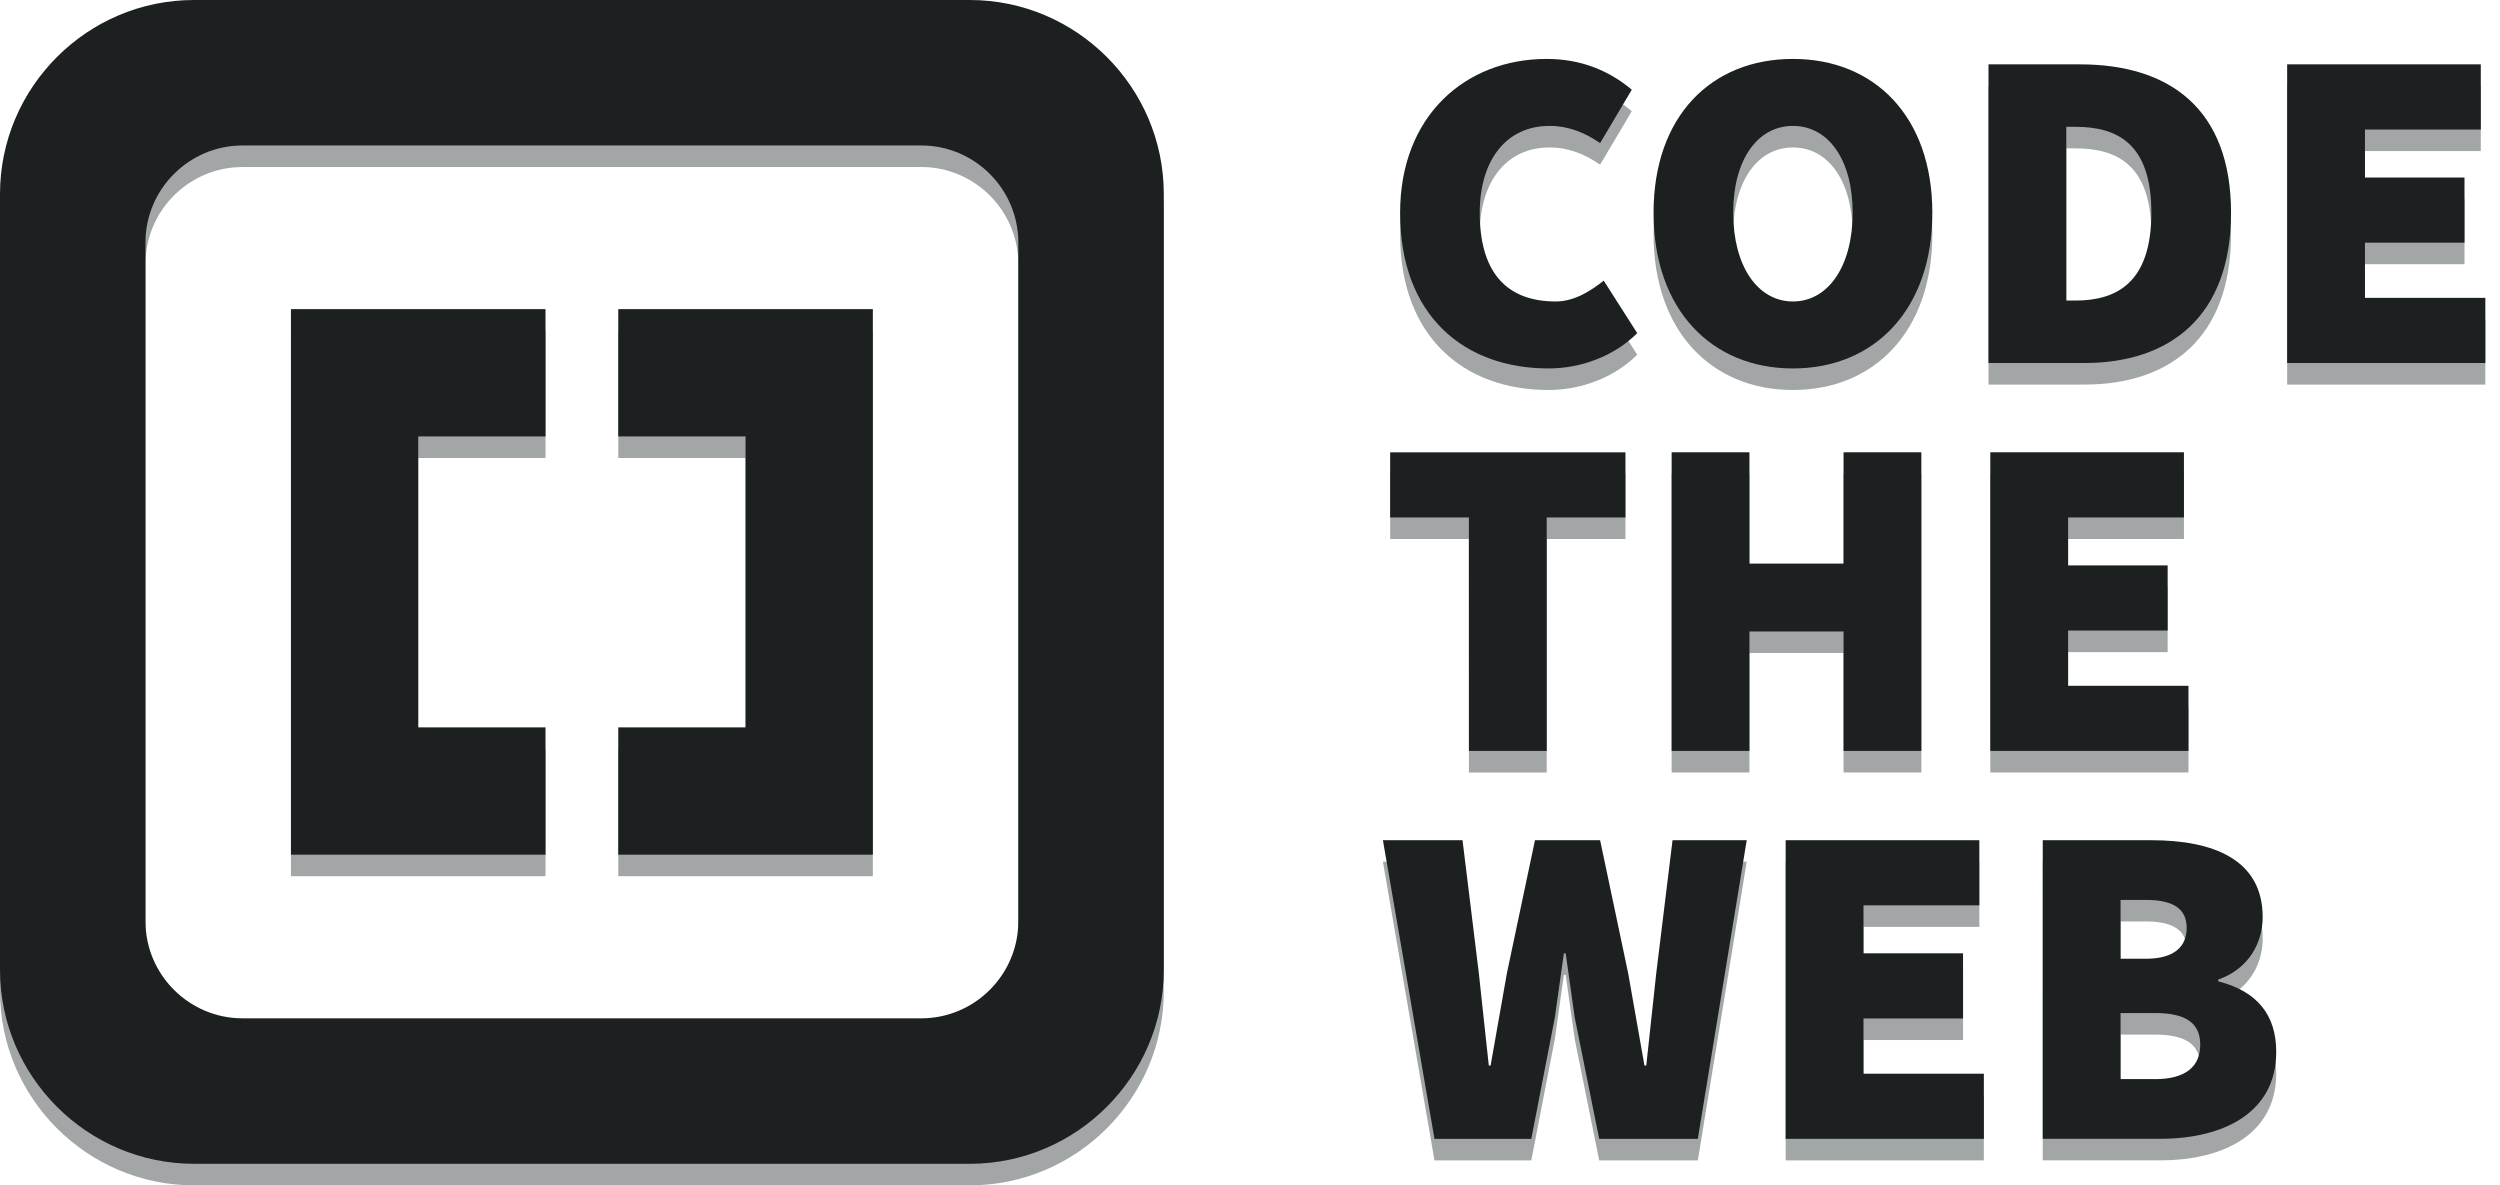 <?xml version="1.0" encoding="utf-8"?>
<!DOCTYPE svg PUBLIC "-//W3C//DTD SVG 1.1//EN" "http://www.w3.org/Graphics/SVG/1.1/DTD/svg11.dtd">
<svg version="1.1" id="Layer_1" xmlns="http://www.w3.org/2000/svg" xmlns:xlink="http://www.w3.org/1999/xlink" x="0px" y="0px"
	 width="116px" height="55px" viewBox="0 0 116 55" enable-background="new 0 0 116 55" xml:space="preserve">
<g opacity="0.5">
	<g>
		<path fill="#484D4F" d="M45,1H9c-4.951,0-9,4.05-9,9v36c0,4.95,4.049,9,9,9h36c4.949,0,9-4.05,9-9V10C54,5.05,49.949,1,45,1z
			 M47.25,43.75c0,2.475-2.025,4.5-4.5,4.5h-31.5c-2.475,0-4.5-2.025-4.5-4.5v-31.5c0-2.476,2.025-4.5,4.5-4.5h31.5
			c2.475,0,4.5,2.024,4.5,4.5V43.75z"/>
		<g>
			<g>
				<g>
					<path fill="#484D4F" d="M25.312,15.344v5.906h-5.906v13.5h5.906v5.906H13.5V15.344H25.312z"/>
				</g>
				<g>
					<path fill="#484D4F" d="M40.5,15.344v25.313H28.688V34.75h5.906v-13.5h-5.906v-5.906H40.5z"/>
				</g>
			</g>
		</g>
	</g>
</g>
<g opacity="0.5">
	<g>
		<path fill="#484D4F" d="M71.768,3.734c1.596,0,2.897,0.546,3.947,1.428l-1.47,2.478c-0.672-0.462-1.429-0.798-2.353-0.798
			c-1.974,0-3.232,1.554-3.232,4.031c0,2.688,1.176,4.115,3.527,4.115c0.881,0,1.638-0.504,2.226-0.966l1.554,2.436
			c-1.092,1.092-2.646,1.638-4.115,1.638c-3.904,0-6.887-2.436-6.887-7.223C64.965,6.38,67.988,3.734,71.768,3.734z"/>
		<path fill="#484D4F" d="M76.725,10.873c0-4.493,2.688-7.139,6.467-7.139c3.779,0,6.468,2.667,6.468,7.139
			c0,4.493-2.688,7.223-6.468,7.223C79.413,18.096,76.725,15.366,76.725,10.873z M85.963,10.873c0-2.478-1.134-4.031-2.771-4.031
			c-1.637,0-2.771,1.554-2.771,4.031s1.134,4.115,2.771,4.115C84.829,14.988,85.963,13.351,85.963,10.873z"/>
		<path fill="#484D4F" d="M92.266,3.986h4.24c4.157,0,7.014,2.058,7.014,6.887s-2.855,6.971-6.804,6.971h-4.45V3.986z
			 M96.296,14.946c1.974,0,3.527-0.882,3.527-4.073s-1.554-3.989-3.527-3.989h-0.42v8.062H96.296z"/>
		<path fill="#484D4F" d="M106.124,3.986h8.985V7.01h-5.375v2.226h4.619v3.023h-4.619v2.562h5.586v3.023h-9.196V3.986z"/>
		<path fill="#484D4F" d="M68.156,25.01h-3.653v-3.023h10.918v3.023h-3.653v10.834h-3.61L68.156,25.01L68.156,25.01z"/>
		<path fill="#484D4F" d="M77.564,21.986h3.61v5.165h4.367v-5.165h3.61v13.857h-3.61V30.3h-4.367v5.543h-3.61V21.986z"/>
		<path fill="#484D4F" d="M92.35,21.986h8.985v3.023H95.96v2.226h4.619v3.023H95.96v2.563h5.585v3.022H92.35V21.986z"/>
		<path fill="#484D4F" d="M64.167,39.986h3.694l0.757,6.173l0.462,4.282h0.084l0.756-4.282l1.303-6.173h3.022l1.302,6.173
			l0.756,4.282h0.084l0.463-4.282l0.756-6.173h3.442l-2.269,13.857h-4.576l-1.135-5.627l-0.42-2.98h-0.084l-0.42,2.98l-1.092,5.627
			h-4.492L64.167,39.986z"/>
		<path fill="#484D4F" d="M82.855,39.986h8.986v3.022h-5.375v2.226h4.619v3.023h-4.619v2.563h5.585v3.022h-9.196V39.986z"/>
		<path fill="#484D4F" d="M94.784,39.986h5.039c2.854,0,5.165,0.882,5.165,3.568c0,1.176-0.631,2.395-2.059,2.897v0.084
			c1.807,0.462,2.688,1.554,2.688,3.274c0,2.813-2.437,4.031-5.375,4.031h-5.459V39.986z M99.57,45.486
			c1.345,0,1.891-0.588,1.891-1.428s-0.546-1.302-1.891-1.302h-1.176v2.729H99.57L99.57,45.486z M99.991,51.072
			c1.428,0,2.1-0.588,2.1-1.596c0-1.009-0.672-1.471-2.1-1.471h-1.597v3.064h1.597V51.072z"/>
	</g>
</g>
<g>
	<g>
		<path fill="#1C2021" d="M45,0H9C4.049,0,0,4.05,0,9v36c0,4.95,4.049,9,9,9h36c4.949,0,9-4.05,9-9V9C54,4.05,49.949,0,45,0z
			 M47.25,42.75c0,2.475-2.025,4.5-4.5,4.5h-31.5c-2.475,0-4.5-2.025-4.5-4.5v-31.5c0-2.476,2.025-4.5,4.5-4.5h31.5
			c2.475,0,4.5,2.024,4.5,4.5V42.75z"/>
		<g>
			<g>
				<g>
					<path fill="#1C2021" d="M25.312,14.344v5.906h-5.906v13.5h5.906v5.906H13.5V14.344H25.312z"/>
				</g>
				<g>
					<path fill="#1C2021" d="M40.5,14.344v25.313H28.688V33.75h5.906v-13.5h-5.906v-5.906H40.5z"/>
				</g>
			</g>
		</g>
	</g>
</g>
<g>
	<g>
		<path fill="#1C2021" d="M71.768,2.734c1.596,0,2.897,0.546,3.947,1.428l-1.47,2.478c-0.672-0.462-1.429-0.798-2.353-0.798
			c-1.974,0-3.232,1.554-3.232,4.031c0,2.688,1.176,4.115,3.527,4.115c0.881,0,1.638-0.504,2.226-0.966l1.554,2.436
			c-1.092,1.092-2.646,1.638-4.115,1.638c-3.904,0-6.887-2.436-6.887-7.223C64.965,5.38,67.988,2.734,71.768,2.734z"/>
		<path fill="#1C2021" d="M76.725,9.873c0-4.493,2.688-7.139,6.467-7.139c3.779,0,6.468,2.667,6.468,7.139
			c0,4.493-2.688,7.223-6.468,7.223C79.413,17.096,76.725,14.366,76.725,9.873z M85.963,9.873c0-2.478-1.134-4.031-2.771-4.031
			c-1.637,0-2.771,1.554-2.771,4.031s1.135,4.115,2.771,4.115S85.963,12.351,85.963,9.873z"/>
		<path fill="#1C2021" d="M92.266,2.986h4.24c4.157,0,7.014,2.058,7.014,6.887s-2.855,6.971-6.804,6.971h-4.45V2.986z
			 M96.296,13.946c1.974,0,3.527-0.882,3.527-4.073s-1.554-3.989-3.527-3.989h-0.42v8.062H96.296z"/>
		<path fill="#1C2021" d="M106.124,2.986h8.985V6.01h-5.375v2.226h4.619v3.023h-4.619v2.562h5.586v3.023h-9.196V2.986z"/>
		<path fill="#1C2021" d="M68.156,24.01h-3.653v-3.023h10.918v3.023h-3.653v10.834h-3.61L68.156,24.01L68.156,24.01z"/>
		<path fill="#1C2021" d="M77.564,20.986h3.61v5.165h4.367v-5.165h3.61v13.857h-3.61V29.3h-4.367v5.543h-3.61V20.986z"/>
		<path fill="#1C2021" d="M92.35,20.986h8.985v3.023H95.96v2.226h4.619v3.023H95.96v2.563h5.585v3.022H92.35V20.986z"/>
		<path fill="#1C2021" d="M64.167,38.986h3.694l0.757,6.173l0.462,4.282h0.084l0.756-4.282l1.303-6.173h3.022l1.302,6.173
			l0.756,4.282h0.084l0.463-4.282l0.756-6.173h3.442l-2.269,13.857h-4.576l-1.135-5.627l-0.42-2.98h-0.084l-0.42,2.98l-1.092,5.627
			h-4.492L64.167,38.986z"/>
		<path fill="#1C2021" d="M82.855,38.986h8.986v3.022h-5.375v2.226h4.619v3.023h-4.619v2.563h5.585v3.022h-9.196V38.986z"/>
		<path fill="#1C2021" d="M94.784,38.986h5.039c2.854,0,5.165,0.882,5.165,3.568c0,1.176-0.631,2.395-2.059,2.897v0.084
			c1.807,0.462,2.688,1.554,2.688,3.274c0,2.813-2.437,4.031-5.375,4.031h-5.459V38.986z M99.57,44.486
			c1.345,0,1.891-0.588,1.891-1.428s-0.546-1.302-1.891-1.302h-1.176v2.729H99.57L99.57,44.486z M99.991,50.072
			c1.428,0,2.1-0.588,2.1-1.596c0-1.009-0.672-1.471-2.1-1.471h-1.597v3.064h1.597V50.072z"/>
	</g>
</g>
</svg>
